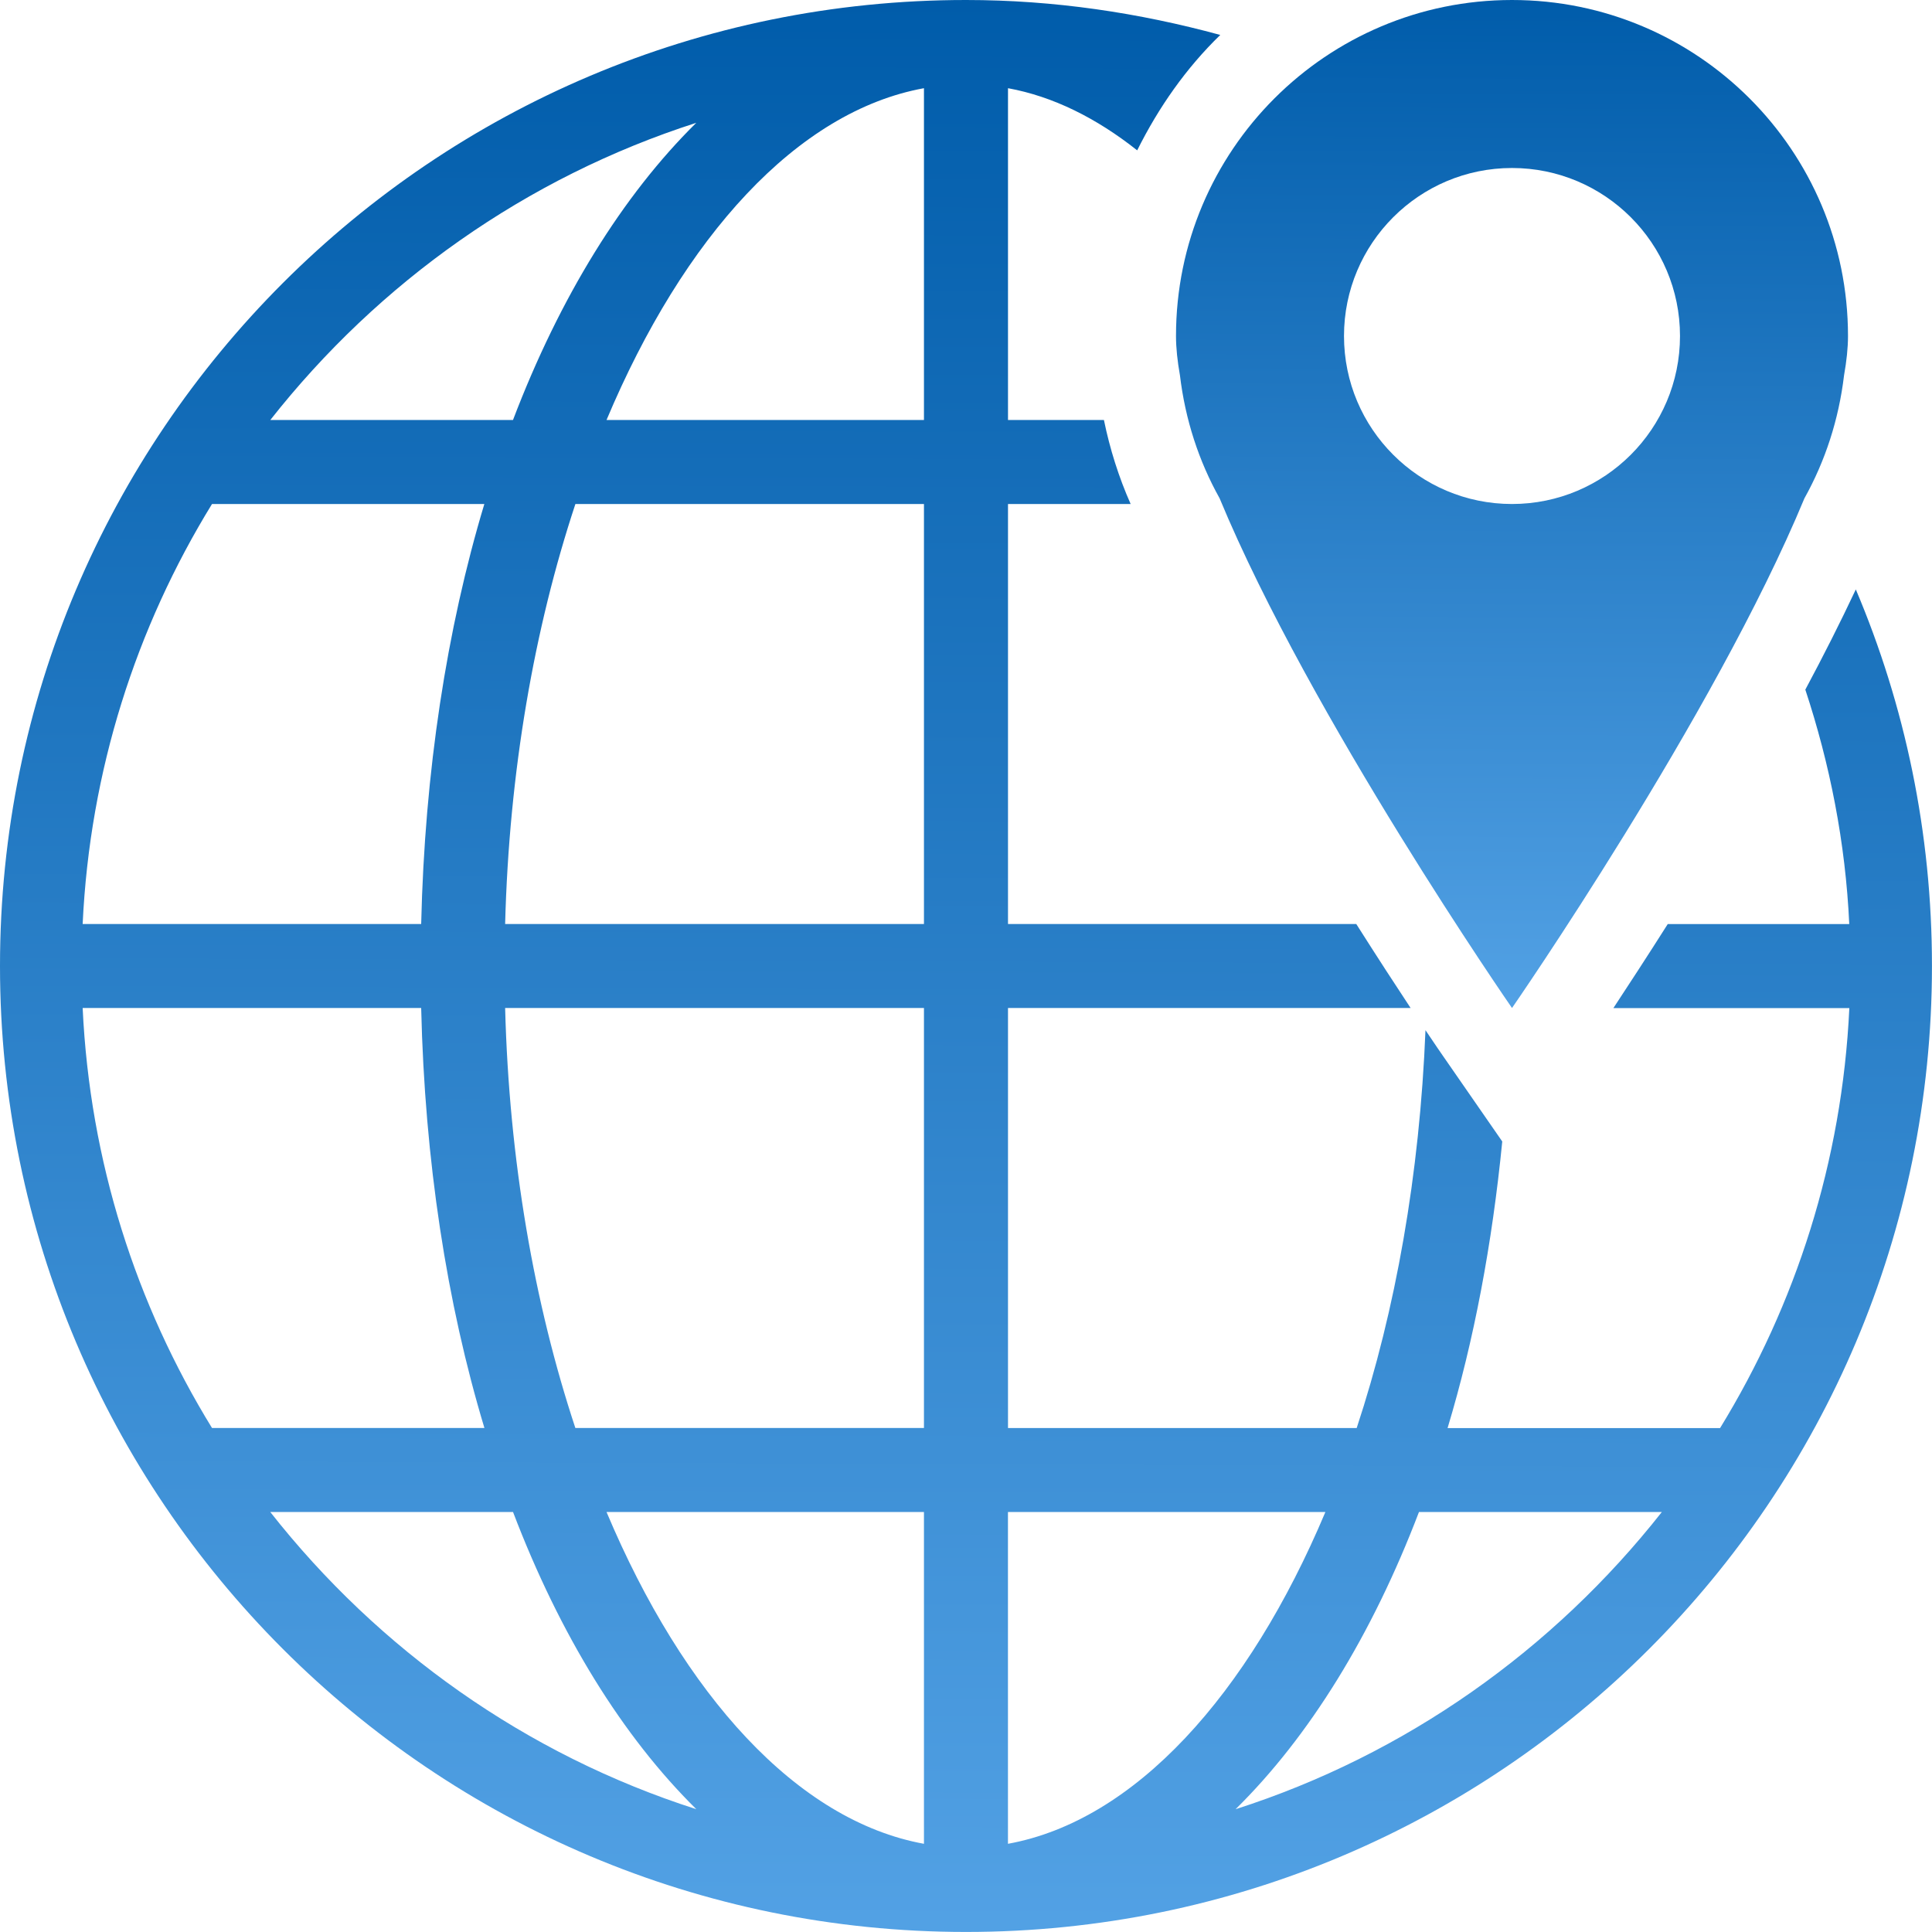 <svg width="38" height="38" viewBox="0 0 46 46" fill="none" xmlns="http://www.w3.org/2000/svg">
<path d="M44.186 14.034C43.816 14.822 43.411 15.622 42.984 16.42C43.568 18.19 43.94 20.058 44.03 22.002H39.708C39.206 22.794 38.76 23.476 38.414 24.002H44.032C43.859 27.656 42.758 31.06 40.954 34.002H34.466C35.096 31.914 35.528 29.614 35.768 27.178L34.356 25.14C34.324 25.096 34.17 24.87 33.94 24.528C33.802 27.958 33.23 31.194 32.302 34.001H24V24H33.586C33.238 23.474 32.794 22.792 32.292 22H24V12H26.92C26.636 11.358 26.426 10.692 26.284 10H24V2.1C25.074 2.296 26.106 2.812 27.076 3.58C27.586 2.556 28.24 1.622 29.054 0.832C27.122 0.306 25.1 0 23 0C10.298 0 0 10.298 0 23C0 35.703 10.298 45.999 23 45.999C35.703 45.999 45.999 35.703 45.999 23C46 19.82 45.354 16.79 44.186 14.034L44.186 14.034ZM16.578 2.924C14.824 4.654 13.33 7.072 12.214 10H6.436C9.012 6.726 12.524 4.226 16.578 2.924H16.578ZM5.048 12H11.532C10.636 14.976 10.112 18.372 10.028 22H1.968C2.139 18.346 3.241 14.938 5.048 12ZM1.968 24H10.028C10.112 27.628 10.636 31.024 11.534 34H5.048C3.239 31.058 2.139 27.654 1.968 24ZM6.435 36H12.215C13.331 38.928 14.825 41.346 16.579 43.076C12.524 41.778 9.012 39.278 6.435 36H6.435ZM21.999 43.9C18.981 43.352 16.275 40.358 14.441 36H21.999V43.9ZM21.999 34H13.699C12.721 31.046 12.121 27.628 12.027 24H21.999L21.999 34ZM21.999 22H12.027C12.121 18.37 12.722 14.954 13.7 12H21.999V22ZM21.999 10H14.441C16.275 5.64 18.981 2.648 21.999 2.1L21.999 10ZM23.999 43.9V36H31.557C29.721 40.36 27.017 43.352 23.999 43.9ZM29.419 43.076C31.174 41.348 32.667 38.93 33.785 36H39.568C36.987 39.278 33.471 41.778 29.42 43.076H29.419Z" fill="url(#paint0_linear_3620_16659)"/>
<path d="M28.094 8.936C28.22 9.992 28.542 10.976 29.038 11.864C31.194 17.063 36 24 36 24C36 24 40.806 17.064 42.962 11.866C43.458 10.976 43.78 9.992 43.906 8.936C43.966 8.598 44 8.284 44 8C44 3.582 40.418 0 36 0C31.582 0 28 3.582 28 8C28 8.284 28.034 8.598 28.094 8.936L28.094 8.936ZM36 4C38.208 4 40 5.792 40 8C40 10.208 38.208 12 36 12C33.792 12 32 10.208 32 8C32 5.792 33.792 4 36 4Z" fill="url(#paint1_linear_3620_16659)"/>
<defs>
<linearGradient id="paint0_linear_3620_16659" x1="35.839" y1="-8.27291e-09" x2="35.628" y2="55.857" gradientUnits="userSpaceOnUse">
<stop stop-color="#005CAA"/>
<stop offset="1" stop-color="#64B0F1"/>
</linearGradient>
<linearGradient id="paint1_linear_3620_16659" x1="40.466" y1="-4.31632e-09" x2="40.301" y2="29.142" gradientUnits="userSpaceOnUse">
<stop stop-color="#005CAA"/>
<stop offset="1" stop-color="#64B0F1"/>
</linearGradient>
</defs>
</svg>